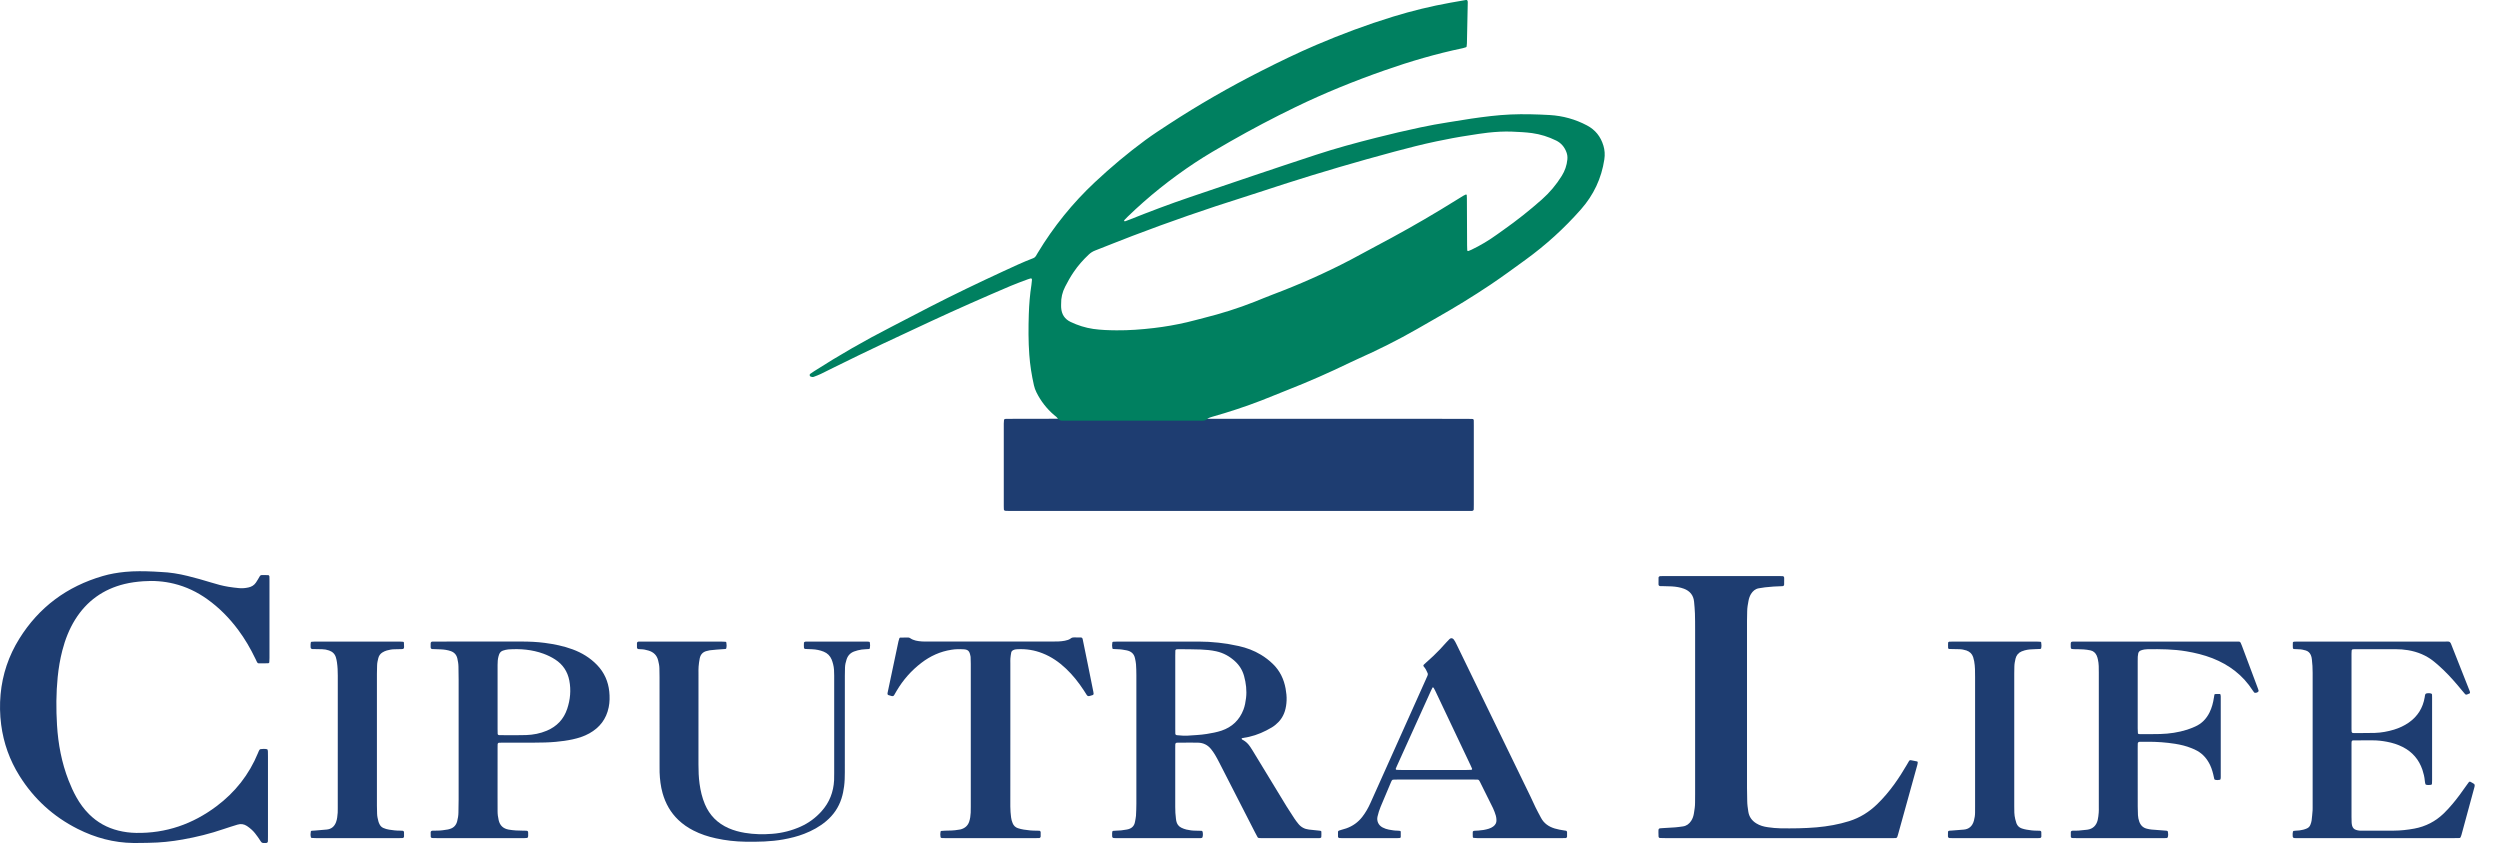 <svg width="86" height="29" viewBox="0 0 86 29" fill="none" xmlns="http://www.w3.org/2000/svg">
<path d="M36.39 14.405C36.458 14.408 36.526 14.414 36.595 14.414C38.137 14.415 39.679 14.415 41.221 14.414C41.326 14.414 41.432 14.41 41.537 14.407C44.512 14.407 47.486 14.407 50.461 14.408C50.529 14.408 50.598 14.41 50.666 14.413C50.675 14.414 50.687 14.428 50.692 14.438C50.698 14.448 50.698 14.462 50.698 14.474C50.699 14.53 50.699 14.586 50.699 14.643C50.699 15.545 50.699 16.448 50.699 17.351C50.699 17.407 50.699 17.463 50.697 17.519C50.697 17.551 50.671 17.574 50.636 17.575C50.58 17.576 50.524 17.577 50.468 17.577C45.228 17.577 39.988 17.577 34.749 17.577C34.693 17.577 34.637 17.575 34.581 17.572C34.559 17.572 34.535 17.546 34.533 17.524C34.532 17.486 34.53 17.449 34.53 17.412C34.529 16.465 34.529 15.519 34.53 14.573C34.53 14.529 34.533 14.486 34.538 14.443C34.539 14.434 34.552 14.421 34.562 14.418C34.579 14.411 34.598 14.409 34.617 14.408C34.672 14.407 34.728 14.408 34.785 14.408C35.32 14.407 35.855 14.406 36.39 14.405V14.405Z" fill="#1E3D71"/>
<path d="M9.218 27.385C9.218 27.846 9.218 28.306 9.218 28.767C9.218 28.823 9.218 28.879 9.216 28.935C9.215 28.978 9.191 28.999 9.143 29C9.118 29 9.093 29 9.068 29C9.029 28.999 8.997 28.986 8.975 28.95C8.942 28.897 8.907 28.846 8.871 28.795C8.806 28.703 8.739 28.614 8.655 28.539C8.604 28.493 8.55 28.45 8.493 28.413C8.394 28.349 8.286 28.331 8.172 28.367C8.011 28.417 7.851 28.465 7.692 28.52C7.232 28.678 6.762 28.794 6.284 28.879C5.897 28.948 5.508 28.988 5.115 28.993C4.941 28.995 4.766 29.001 4.592 28.999C3.914 28.991 3.278 28.819 2.674 28.515C1.836 28.093 1.169 27.485 0.671 26.69C0.332 26.149 0.123 25.563 0.04 24.929C-0.005 24.581 -0.012 24.233 0.02 23.886C0.083 23.199 0.298 22.561 0.663 21.974C1.341 20.884 2.305 20.174 3.533 19.816C3.784 19.742 4.041 19.699 4.302 19.673C4.631 19.641 4.961 19.647 5.29 19.662C5.371 19.666 5.452 19.673 5.533 19.676C5.845 19.688 6.151 19.738 6.454 19.813C6.725 19.88 6.995 19.955 7.262 20.038C7.458 20.099 7.656 20.153 7.859 20.186C7.982 20.206 8.105 20.22 8.229 20.232C8.335 20.241 8.44 20.232 8.544 20.209C8.653 20.186 8.742 20.133 8.804 20.041C8.853 19.969 8.895 19.893 8.939 19.818C8.954 19.794 8.975 19.782 9 19.782C9.075 19.781 9.149 19.783 9.224 19.784C9.247 19.785 9.267 19.809 9.268 19.835C9.269 19.879 9.27 19.922 9.27 19.966C9.27 20.857 9.27 21.747 9.27 22.638C9.27 22.687 9.268 22.737 9.264 22.787C9.263 22.796 9.249 22.805 9.239 22.813C9.235 22.816 9.227 22.817 9.221 22.817C9.115 22.818 9.01 22.819 8.904 22.819C8.877 22.819 8.856 22.805 8.844 22.782C8.821 22.738 8.801 22.692 8.779 22.647C8.614 22.304 8.424 21.977 8.196 21.671C7.893 21.263 7.541 20.905 7.127 20.61C6.779 20.362 6.4 20.181 5.983 20.079C5.635 19.994 5.283 19.969 4.927 19.995C4.71 20.011 4.494 20.038 4.282 20.09C3.551 20.269 2.985 20.675 2.586 21.312C2.38 21.643 2.241 22.002 2.144 22.377C2.066 22.679 2.015 22.985 1.984 23.296C1.93 23.842 1.928 24.39 1.961 24.938C2 25.593 2.12 26.234 2.36 26.849C2.437 27.046 2.524 27.239 2.627 27.423C2.746 27.636 2.888 27.832 3.061 28.005C3.346 28.29 3.685 28.477 4.074 28.573C4.274 28.623 4.477 28.648 4.683 28.652C5.712 28.669 6.628 28.349 7.446 27.736C8.089 27.255 8.569 26.647 8.875 25.903C8.889 25.869 8.902 25.833 8.921 25.801C8.929 25.787 8.948 25.771 8.963 25.77C9.037 25.761 9.111 25.756 9.185 25.773C9.194 25.775 9.204 25.788 9.208 25.798C9.214 25.816 9.216 25.834 9.216 25.853C9.218 25.915 9.218 25.977 9.218 26.04C9.219 26.488 9.218 26.936 9.218 27.385L9.218 27.385Z" fill="#1E3D71"/>
<path d="M61.152 28.832C59.864 28.832 58.575 28.832 57.287 28.831C57.225 28.831 57.163 28.829 57.1 28.827C57.078 28.827 57.055 28.802 57.054 28.778C57.052 28.728 57.051 28.679 57.05 28.629C57.048 28.497 57.054 28.494 57.183 28.488C57.332 28.481 57.481 28.472 57.63 28.461C57.717 28.454 57.803 28.441 57.89 28.429C58.015 28.412 58.107 28.343 58.175 28.239C58.228 28.16 58.256 28.071 58.271 27.978C58.292 27.855 58.311 27.732 58.31 27.607C58.31 27.508 58.312 27.408 58.312 27.308C58.313 25.427 58.313 23.547 58.312 21.666C58.312 21.479 58.312 21.292 58.306 21.105C58.301 20.969 58.289 20.832 58.276 20.696C58.254 20.475 58.132 20.329 57.928 20.252C57.794 20.202 57.651 20.181 57.508 20.172C57.415 20.166 57.321 20.166 57.228 20.164C57.191 20.163 57.153 20.164 57.116 20.163C57.081 20.162 57.054 20.139 57.053 20.108C57.053 20.028 57.053 19.947 57.054 19.866C57.054 19.848 57.085 19.82 57.105 19.82C57.142 19.818 57.18 19.816 57.217 19.816C58.543 19.816 59.869 19.816 61.194 19.816C61.238 19.816 61.281 19.818 61.325 19.82C61.351 19.821 61.372 19.841 61.374 19.865C61.375 19.878 61.376 19.89 61.376 19.902C61.376 19.971 61.376 20.039 61.374 20.108C61.373 20.142 61.351 20.163 61.314 20.164C61.115 20.168 60.916 20.182 60.718 20.204C60.644 20.212 60.571 20.224 60.497 20.238C60.379 20.26 60.297 20.333 60.235 20.432C60.189 20.507 60.163 20.59 60.147 20.676C60.125 20.792 60.104 20.909 60.103 21.028C60.102 21.14 60.097 21.252 60.097 21.364C60.096 23.276 60.096 25.188 60.097 27.1C60.097 27.25 60.103 27.399 60.104 27.548C60.105 27.673 60.123 27.797 60.142 27.92C60.169 28.096 60.263 28.229 60.415 28.323C60.539 28.401 60.677 28.438 60.819 28.457C60.961 28.477 61.103 28.492 61.247 28.494C61.664 28.5 62.081 28.496 62.497 28.46C62.875 28.426 63.248 28.361 63.612 28.247C63.982 28.13 64.299 27.932 64.576 27.663C64.796 27.449 64.992 27.216 65.171 26.968C65.323 26.756 65.464 26.535 65.595 26.309C65.62 26.266 65.646 26.223 65.67 26.18C65.685 26.154 65.71 26.147 65.734 26.151C65.807 26.163 65.88 26.178 65.952 26.194C65.96 26.196 65.97 26.213 65.97 26.223C65.968 26.253 65.964 26.285 65.956 26.314C65.736 27.112 65.514 27.909 65.293 28.706C65.287 28.73 65.279 28.754 65.271 28.777C65.258 28.814 65.239 28.83 65.204 28.83C65.142 28.831 65.08 28.832 65.018 28.832C63.729 28.832 62.441 28.832 61.152 28.832H61.152Z" fill="#1E3D71"/>
<path d="M81.751 28.832C80.879 28.832 80.008 28.832 79.137 28.832C79.093 28.832 79.05 28.831 79.006 28.832C78.876 28.833 78.863 28.83 78.867 28.681C78.868 28.656 78.871 28.631 78.877 28.608C78.879 28.598 78.892 28.586 78.902 28.583C78.925 28.578 78.951 28.575 78.975 28.575C79.063 28.575 79.149 28.562 79.234 28.541C79.276 28.53 79.317 28.516 79.357 28.498C79.416 28.473 79.458 28.427 79.48 28.365C79.497 28.319 79.514 28.271 79.52 28.222C79.535 28.105 79.544 27.987 79.554 27.869C79.556 27.838 79.555 27.807 79.555 27.776C79.555 26.232 79.554 24.687 79.555 23.143C79.555 22.987 79.547 22.832 79.528 22.677C79.522 22.628 79.513 22.579 79.492 22.533C79.457 22.454 79.399 22.401 79.318 22.376C79.24 22.352 79.161 22.336 79.079 22.335C79.024 22.334 78.968 22.33 78.912 22.327C78.889 22.326 78.876 22.307 78.875 22.291C78.871 22.229 78.871 22.167 78.874 22.105C78.875 22.09 78.894 22.074 78.915 22.074C78.952 22.072 78.989 22.07 79.027 22.07C80.726 22.07 82.424 22.07 84.124 22.07C84.148 22.07 84.174 22.072 84.198 22.069C84.266 22.062 84.296 22.098 84.319 22.158C84.53 22.696 84.744 23.234 84.957 23.772C84.963 23.789 84.969 23.807 84.969 23.825C84.969 23.835 84.962 23.851 84.953 23.855C84.926 23.869 84.896 23.878 84.867 23.89C84.841 23.901 84.816 23.895 84.799 23.877C84.764 23.841 84.734 23.801 84.702 23.763C84.496 23.513 84.285 23.267 84.051 23.043C83.948 22.944 83.841 22.848 83.73 22.758C83.468 22.545 83.167 22.422 82.835 22.366C82.693 22.343 82.551 22.332 82.407 22.332C81.947 22.331 81.486 22.331 81.026 22.332C80.995 22.332 80.964 22.334 80.933 22.335C80.922 22.336 80.898 22.362 80.897 22.374C80.896 22.411 80.892 22.448 80.892 22.485C80.892 23.351 80.892 24.216 80.892 25.082C80.892 25.113 80.895 25.144 80.896 25.175C80.897 25.187 80.919 25.213 80.93 25.214C80.942 25.215 80.955 25.218 80.967 25.217C81.21 25.216 81.453 25.218 81.695 25.212C81.92 25.205 82.14 25.164 82.356 25.099C82.535 25.044 82.704 24.966 82.859 24.859C83.166 24.645 83.349 24.353 83.41 23.984C83.415 23.953 83.417 23.922 83.427 23.893C83.432 23.878 83.448 23.859 83.463 23.856C83.518 23.842 83.574 23.841 83.629 23.857C83.645 23.861 83.661 23.874 83.662 23.897C83.662 23.934 83.664 23.971 83.664 24.009C83.665 24.949 83.665 25.889 83.664 26.829C83.664 26.873 83.664 26.916 83.66 26.96C83.658 26.977 83.648 26.995 83.626 26.998C83.57 27.006 83.514 27.009 83.459 26.995C83.449 26.993 83.436 26.981 83.434 26.971C83.425 26.936 83.417 26.899 83.414 26.862C83.403 26.731 83.372 26.604 83.331 26.48C83.211 26.128 82.986 25.866 82.653 25.696C82.48 25.608 82.296 25.552 82.106 25.516C81.947 25.486 81.786 25.468 81.624 25.468C81.4 25.469 81.176 25.468 80.952 25.469C80.916 25.469 80.896 25.491 80.894 25.526C80.893 25.545 80.892 25.564 80.892 25.582C80.892 25.613 80.892 25.645 80.892 25.676C80.892 26.485 80.892 27.295 80.892 28.104C80.892 28.166 80.893 28.229 80.896 28.291C80.898 28.328 80.903 28.366 80.912 28.401C80.931 28.471 80.972 28.524 81.044 28.547C81.079 28.558 81.116 28.568 81.152 28.572C81.189 28.577 81.227 28.576 81.264 28.576C81.625 28.576 81.986 28.576 82.347 28.574C82.584 28.573 82.819 28.547 83.052 28.504C83.442 28.432 83.78 28.257 84.065 27.982C84.172 27.879 84.272 27.767 84.369 27.653C84.534 27.458 84.683 27.251 84.829 27.042C84.861 26.996 84.894 26.95 84.928 26.906C84.94 26.892 84.96 26.883 84.978 26.892C85.022 26.915 85.066 26.938 85.107 26.966C85.12 26.974 85.129 26.996 85.129 27.012C85.13 27.037 85.125 27.062 85.118 27.086C84.97 27.632 84.822 28.178 84.673 28.725C84.667 28.748 84.658 28.772 84.647 28.794C84.64 28.811 84.629 28.827 84.607 28.828C84.545 28.829 84.483 28.831 84.421 28.831C83.531 28.832 82.641 28.832 81.751 28.832L81.751 28.832Z" fill="#1E3D71"/>
<path d="M74.165 22.07C75.061 22.07 75.957 22.07 76.853 22.07C76.909 22.07 76.965 22.07 77.021 22.072C77.048 22.073 77.068 22.088 77.079 22.112C77.095 22.146 77.109 22.181 77.122 22.215C77.305 22.705 77.489 23.194 77.672 23.683C77.681 23.706 77.69 23.73 77.695 23.754C77.697 23.764 77.694 23.779 77.688 23.788C77.658 23.825 77.616 23.834 77.571 23.833C77.561 23.833 77.547 23.825 77.54 23.816C77.524 23.797 77.51 23.776 77.496 23.756C77.158 23.228 76.685 22.87 76.107 22.643C75.816 22.53 75.515 22.457 75.207 22.405C74.769 22.331 74.328 22.328 73.886 22.332C73.804 22.333 73.725 22.346 73.648 22.374C73.597 22.392 73.565 22.43 73.554 22.481C73.546 22.518 73.541 22.555 73.539 22.592C73.536 22.642 73.537 22.692 73.537 22.742C73.537 23.514 73.537 24.286 73.537 25.058C73.537 25.114 73.54 25.17 73.544 25.226C73.545 25.235 73.56 25.247 73.57 25.25C73.588 25.255 73.607 25.255 73.626 25.255C73.856 25.254 74.086 25.256 74.316 25.25C74.629 25.241 74.936 25.196 75.234 25.102C75.329 25.072 75.421 25.034 75.512 24.994C75.738 24.895 75.9 24.727 76.008 24.508C76.089 24.345 76.133 24.17 76.16 23.991C76.164 23.96 76.167 23.929 76.175 23.899C76.177 23.889 76.191 23.875 76.2 23.875C76.256 23.872 76.312 23.872 76.367 23.874C76.375 23.874 76.385 23.892 76.388 23.903C76.393 23.92 76.394 23.939 76.394 23.958C76.394 24.886 76.394 25.814 76.394 26.741C76.394 26.76 76.393 26.779 76.388 26.797C76.385 26.807 76.376 26.822 76.366 26.824C76.311 26.837 76.255 26.838 76.2 26.824C76.189 26.821 76.177 26.811 76.172 26.801C76.165 26.785 76.163 26.765 76.16 26.747C76.13 26.601 76.092 26.457 76.028 26.32C75.929 26.112 75.788 25.943 75.586 25.829C75.521 25.792 75.452 25.762 75.383 25.735C75.203 25.662 75.016 25.618 74.825 25.587C74.511 25.538 74.195 25.515 73.877 25.517C73.784 25.518 73.69 25.518 73.597 25.519C73.566 25.52 73.54 25.546 73.539 25.579C73.538 25.629 73.537 25.678 73.537 25.728C73.537 26.401 73.537 27.073 73.538 27.746C73.538 27.845 73.543 27.945 73.546 28.044C73.549 28.12 73.567 28.193 73.591 28.263C73.635 28.389 73.719 28.475 73.851 28.507C73.906 28.521 73.961 28.532 74.016 28.537C74.177 28.551 74.339 28.562 74.5 28.574C74.512 28.575 74.524 28.577 74.537 28.578C74.558 28.58 74.573 28.595 74.576 28.612C74.587 28.674 74.589 28.736 74.573 28.797C74.571 28.808 74.559 28.818 74.548 28.823C74.538 28.829 74.524 28.83 74.512 28.83C74.469 28.831 74.425 28.832 74.381 28.832C73.398 28.832 72.415 28.832 71.431 28.831C71.382 28.831 71.332 28.83 71.282 28.828C71.258 28.827 71.237 28.805 71.236 28.779C71.235 28.729 71.235 28.68 71.236 28.63C71.236 28.597 71.259 28.577 71.298 28.576C71.366 28.575 71.435 28.577 71.503 28.572C71.602 28.564 71.701 28.555 71.8 28.542C71.995 28.516 72.113 28.399 72.16 28.212C72.18 28.128 72.188 28.041 72.196 27.954C72.202 27.892 72.199 27.829 72.199 27.767C72.199 26.223 72.199 24.679 72.199 23.135C72.199 22.985 72.202 22.835 72.168 22.688C72.157 22.64 72.145 22.591 72.124 22.547C72.082 22.458 72.013 22.395 71.916 22.374C71.837 22.357 71.757 22.345 71.676 22.34C71.564 22.332 71.452 22.334 71.34 22.331C71.316 22.331 71.29 22.329 71.266 22.324C71.257 22.322 71.246 22.309 71.241 22.299C71.236 22.289 71.234 22.275 71.234 22.263C71.234 22.059 71.207 22.07 71.42 22.07C72.335 22.07 73.25 22.07 74.165 22.07L74.165 22.07Z" fill="#1E3D71"/>
<path d="M34.756 25.28C34.756 26.101 34.757 26.923 34.755 27.745C34.755 27.87 34.766 27.994 34.781 28.117C34.788 28.186 34.809 28.251 34.834 28.315C34.868 28.401 34.929 28.461 35.017 28.49C35.082 28.511 35.148 28.527 35.216 28.538C35.363 28.563 35.512 28.576 35.662 28.575C35.693 28.575 35.724 28.576 35.755 28.578C35.777 28.579 35.799 28.603 35.799 28.629C35.8 28.678 35.8 28.728 35.799 28.778C35.798 28.8 35.772 28.828 35.753 28.829C35.715 28.83 35.678 28.831 35.641 28.831C34.595 28.832 33.55 28.832 32.505 28.831C32.467 28.831 32.43 28.832 32.393 28.828C32.376 28.826 32.358 28.815 32.354 28.793C32.343 28.732 32.343 28.67 32.355 28.608C32.357 28.598 32.37 28.585 32.379 28.584C32.422 28.578 32.465 28.576 32.508 28.575C32.664 28.573 32.819 28.572 32.973 28.543C32.998 28.539 33.023 28.538 33.047 28.531C33.188 28.492 33.29 28.41 33.339 28.268C33.373 28.167 33.387 28.062 33.392 27.956C33.396 27.888 33.395 27.82 33.395 27.751C33.395 26.114 33.395 24.476 33.395 22.839C33.395 22.758 33.392 22.677 33.389 22.596C33.388 22.578 33.382 22.559 33.378 22.541C33.349 22.397 33.296 22.345 33.156 22.336C33.013 22.327 32.87 22.329 32.728 22.352C32.344 22.411 32.003 22.567 31.696 22.802C31.351 23.066 31.068 23.386 30.847 23.76C30.818 23.808 30.791 23.857 30.763 23.905C30.74 23.945 30.718 23.954 30.669 23.943C30.633 23.934 30.598 23.922 30.562 23.911C30.538 23.903 30.526 23.879 30.531 23.852C30.532 23.846 30.532 23.839 30.533 23.833C30.658 23.243 30.782 22.652 30.907 22.062C30.915 22.026 30.927 21.99 30.939 21.955C30.943 21.946 30.956 21.934 30.966 21.934C31.059 21.931 31.152 21.928 31.245 21.93C31.268 21.93 31.293 21.942 31.313 21.955C31.431 22.036 31.566 22.054 31.703 22.065C31.771 22.071 31.84 22.069 31.908 22.069C33.34 22.07 34.771 22.07 36.202 22.069C36.345 22.069 36.488 22.069 36.63 22.041C36.704 22.026 36.775 22.008 36.836 21.961C36.867 21.936 36.9 21.926 36.939 21.927C37.02 21.928 37.101 21.927 37.182 21.929C37.215 21.929 37.237 21.95 37.244 21.986C37.305 22.285 37.366 22.583 37.427 22.882C37.489 23.187 37.55 23.492 37.611 23.797C37.615 23.815 37.617 23.834 37.619 23.852C37.623 23.879 37.611 23.904 37.587 23.911C37.552 23.922 37.517 23.934 37.48 23.943C37.441 23.952 37.408 23.946 37.384 23.907C37.352 23.854 37.318 23.802 37.284 23.75C37.106 23.478 36.906 23.224 36.67 23.001C36.433 22.776 36.169 22.593 35.863 22.473C35.587 22.364 35.301 22.318 35.005 22.333C34.955 22.335 34.905 22.34 34.859 22.363C34.824 22.38 34.795 22.405 34.787 22.443C34.774 22.51 34.763 22.578 34.758 22.646C34.753 22.701 34.756 22.758 34.756 22.814C34.756 23.636 34.756 24.457 34.756 25.279L34.756 25.28Z" fill="#1E3D71"/>
<path d="M28.696 24.973C28.696 24.394 28.696 23.815 28.696 23.235C28.696 23.105 28.693 22.974 28.659 22.846C28.644 22.792 28.629 22.738 28.608 22.687C28.555 22.56 28.464 22.47 28.337 22.418C28.209 22.366 28.075 22.34 27.937 22.334C27.856 22.331 27.775 22.33 27.695 22.324C27.681 22.323 27.657 22.304 27.657 22.292C27.652 22.23 27.652 22.168 27.656 22.106C27.656 22.095 27.679 22.079 27.695 22.075C27.718 22.069 27.744 22.07 27.769 22.07C28.453 22.07 29.138 22.07 29.823 22.07C29.847 22.07 29.873 22.071 29.897 22.076C29.907 22.078 29.922 22.09 29.923 22.1C29.934 22.168 29.935 22.236 29.922 22.304C29.919 22.313 29.904 22.325 29.894 22.326C29.857 22.331 29.82 22.333 29.782 22.333C29.688 22.334 29.596 22.35 29.506 22.372C29.463 22.382 29.422 22.396 29.381 22.411C29.25 22.46 29.164 22.554 29.122 22.686C29.093 22.775 29.071 22.866 29.068 22.96C29.065 23.053 29.063 23.147 29.063 23.24C29.062 24.348 29.062 25.457 29.062 26.565C29.062 26.727 29.058 26.888 29.037 27.05C29.019 27.192 28.991 27.332 28.947 27.469C28.848 27.779 28.67 28.037 28.421 28.247C28.195 28.438 27.939 28.577 27.665 28.683C27.433 28.774 27.191 28.832 26.946 28.877C26.515 28.954 26.08 28.961 25.644 28.955C25.301 28.95 24.961 28.912 24.626 28.838C24.358 28.78 24.098 28.695 23.853 28.569C23.664 28.472 23.49 28.354 23.335 28.206C23.067 27.95 22.893 27.64 22.793 27.285C22.727 27.049 22.699 26.809 22.69 26.566C22.687 26.491 22.689 26.416 22.689 26.341C22.689 25.327 22.689 24.312 22.688 23.297C22.688 23.191 22.684 23.085 22.683 22.979C22.681 22.891 22.661 22.806 22.641 22.722C22.598 22.541 22.482 22.43 22.306 22.379C22.223 22.355 22.138 22.334 22.05 22.334C22.019 22.334 21.988 22.33 21.957 22.328C21.935 22.326 21.913 22.301 21.912 22.276C21.911 22.227 21.91 22.177 21.911 22.127C21.911 22.095 21.936 22.072 21.971 22.071C22.015 22.07 22.059 22.07 22.102 22.07C22.998 22.07 23.895 22.07 24.791 22.07C24.846 22.07 24.902 22.073 24.958 22.077C24.968 22.078 24.984 22.09 24.986 22.099C24.998 22.167 24.999 22.235 24.984 22.303C24.982 22.312 24.967 22.324 24.957 22.325C24.858 22.333 24.758 22.338 24.659 22.346C24.578 22.353 24.498 22.36 24.418 22.37C24.381 22.375 24.345 22.386 24.309 22.395C24.173 22.428 24.096 22.519 24.07 22.652C24.052 22.744 24.039 22.837 24.032 22.929C24.025 23.01 24.028 23.091 24.028 23.172C24.027 24.212 24.028 25.252 24.027 26.292C24.027 26.516 24.034 26.74 24.065 26.962C24.098 27.204 24.153 27.439 24.248 27.664C24.411 28.05 24.686 28.324 25.068 28.491C25.246 28.569 25.432 28.618 25.623 28.65C25.938 28.703 26.255 28.708 26.572 28.683C26.909 28.656 27.234 28.574 27.543 28.435C27.82 28.31 28.058 28.134 28.26 27.909C28.533 27.605 28.672 27.246 28.693 26.841C28.697 26.76 28.696 26.679 28.696 26.598C28.696 26.056 28.696 25.514 28.696 24.973H28.696L28.696 24.973Z" fill="#1E3D71"/>
<path d="M12.302 22.07C12.781 22.07 13.26 22.07 13.739 22.07C13.783 22.07 13.826 22.073 13.869 22.077C13.879 22.078 13.894 22.093 13.895 22.102C13.899 22.152 13.9 22.201 13.9 22.251C13.9 22.311 13.883 22.327 13.823 22.329C13.736 22.332 13.648 22.334 13.561 22.335C13.473 22.336 13.388 22.355 13.304 22.377C13.251 22.392 13.199 22.417 13.152 22.446C13.081 22.49 13.035 22.558 13.014 22.639C12.992 22.723 12.973 22.809 12.972 22.896C12.97 22.99 12.966 23.083 12.966 23.177C12.966 24.689 12.966 26.202 12.966 27.715C12.966 27.808 12.97 27.902 12.972 27.995C12.974 28.083 12.996 28.168 13.016 28.252C13.025 28.288 13.04 28.323 13.057 28.356C13.086 28.414 13.129 28.457 13.189 28.483C13.252 28.51 13.317 28.53 13.385 28.54C13.508 28.56 13.632 28.575 13.756 28.574C13.787 28.574 13.819 28.576 13.85 28.578C13.874 28.58 13.897 28.602 13.898 28.625C13.899 28.674 13.9 28.724 13.899 28.774C13.899 28.807 13.875 28.829 13.838 28.83C13.795 28.831 13.751 28.831 13.708 28.831C12.762 28.832 11.816 28.832 10.87 28.831C10.821 28.831 10.771 28.829 10.722 28.825C10.712 28.825 10.697 28.812 10.695 28.803C10.677 28.735 10.68 28.667 10.693 28.599C10.694 28.591 10.711 28.579 10.722 28.578C10.758 28.574 10.796 28.574 10.833 28.571C10.97 28.56 11.106 28.551 11.242 28.536C11.4 28.52 11.503 28.431 11.559 28.284C11.6 28.178 11.607 28.066 11.617 27.954C11.621 27.905 11.619 27.855 11.619 27.805C11.619 26.286 11.619 24.767 11.62 23.248C11.62 23.092 11.614 22.937 11.591 22.782C11.584 22.727 11.571 22.672 11.556 22.619C11.521 22.495 11.437 22.417 11.318 22.376C11.241 22.349 11.162 22.334 11.08 22.333C10.968 22.331 10.856 22.329 10.744 22.327C10.712 22.326 10.687 22.301 10.685 22.268C10.684 22.237 10.684 22.206 10.684 22.175C10.685 22.15 10.686 22.125 10.691 22.101C10.694 22.091 10.707 22.078 10.716 22.077C10.759 22.073 10.803 22.07 10.846 22.07C11.331 22.069 11.816 22.07 12.302 22.07V22.07Z" fill="#1E3D71"/>
<path d="M68.621 22.07C69.094 22.07 69.567 22.07 70.04 22.07C70.09 22.07 70.14 22.072 70.189 22.076C70.199 22.077 70.216 22.089 70.217 22.098C70.229 22.166 70.23 22.234 70.216 22.302C70.214 22.311 70.198 22.323 70.188 22.324C70.12 22.328 70.051 22.331 69.983 22.332C69.871 22.333 69.759 22.343 69.65 22.372C69.614 22.381 69.579 22.393 69.545 22.408C69.434 22.454 69.364 22.538 69.335 22.654C69.314 22.745 69.295 22.837 69.294 22.931C69.293 23.012 69.29 23.093 69.29 23.173C69.29 24.693 69.29 26.212 69.29 27.731C69.29 27.881 69.287 28.031 69.324 28.177C69.336 28.225 69.349 28.273 69.365 28.32C69.397 28.407 69.459 28.467 69.546 28.497C69.599 28.515 69.653 28.529 69.708 28.539C69.831 28.562 69.954 28.576 70.079 28.575C70.11 28.574 70.141 28.576 70.172 28.578C70.198 28.579 70.221 28.6 70.221 28.623C70.222 28.673 70.224 28.723 70.223 28.773C70.223 28.806 70.199 28.829 70.164 28.83C70.12 28.831 70.077 28.832 70.033 28.832C69.087 28.832 68.141 28.832 67.195 28.832C67.152 28.832 67.108 28.831 67.065 28.829C67.033 28.828 67.009 28.803 67.009 28.769C67.009 28.719 67.011 28.669 67.011 28.62C67.011 28.597 67.028 28.584 67.044 28.579C67.067 28.573 67.093 28.575 67.118 28.573C67.26 28.561 67.403 28.549 67.546 28.539C67.724 28.527 67.849 28.426 67.902 28.234C67.926 28.145 67.942 28.052 67.942 27.958C67.942 27.889 67.943 27.821 67.943 27.752C67.943 26.264 67.943 24.776 67.943 23.288C67.943 23.107 67.944 22.926 67.912 22.748C67.903 22.699 67.891 22.65 67.876 22.603C67.838 22.489 67.757 22.415 67.645 22.376C67.562 22.348 67.477 22.333 67.389 22.332C67.277 22.33 67.165 22.329 67.053 22.325C67.036 22.324 67.016 22.312 67.015 22.291C67.013 22.229 67.011 22.167 67.015 22.105C67.015 22.094 67.039 22.075 67.053 22.074C67.109 22.07 67.165 22.07 67.221 22.07C67.688 22.07 68.154 22.07 68.621 22.07H68.621Z" fill="#1E3D71"/>
<path d="M55.155 5.004C55.063 4.699 54.879 4.466 54.593 4.315C54.191 4.102 53.762 3.984 53.309 3.957C52.862 3.932 52.414 3.919 51.966 3.938C51.511 3.958 51.061 4.016 50.612 4.081C50.347 4.12 50.084 4.166 49.819 4.207C49.5 4.256 49.182 4.315 48.865 4.382C48.354 4.49 47.846 4.61 47.34 4.738C46.64 4.915 45.944 5.103 45.258 5.329C44.544 5.563 43.83 5.802 43.117 6.042C42.386 6.287 41.656 6.535 40.927 6.784C40.226 7.022 39.534 7.284 38.847 7.559C38.801 7.578 38.754 7.595 38.707 7.611C38.697 7.614 38.681 7.611 38.673 7.605C38.668 7.6 38.669 7.58 38.675 7.574C38.713 7.533 38.752 7.493 38.792 7.454C39.505 6.763 40.278 6.147 41.105 5.599C41.5 5.338 41.909 5.102 42.32 4.867C43.055 4.448 43.803 4.053 44.565 3.684C45.562 3.2 46.587 2.786 47.633 2.419C48.514 2.11 49.408 1.848 50.323 1.657C50.359 1.649 50.395 1.638 50.43 1.625C50.44 1.622 50.451 1.609 50.452 1.599C50.458 1.563 50.462 1.526 50.462 1.489C50.472 1.034 50.481 0.58 50.49 0.125C50.49 0.113 50.491 0.1 50.491 0.088C50.49 0.075 50.489 0.063 50.489 0.051C50.487 0.015 50.462 -0.006 50.427 0C50.249 0.031 50.072 0.061 49.894 0.093C49.226 0.213 48.568 0.374 47.92 0.573C47.021 0.849 46.142 1.177 45.278 1.546C44.637 1.82 44.01 2.124 43.389 2.439C42.295 2.994 41.232 3.603 40.205 4.274C39.934 4.451 39.662 4.627 39.401 4.819C38.794 5.265 38.218 5.75 37.667 6.265C36.899 6.984 36.244 7.795 35.7 8.696C35.678 8.734 35.656 8.771 35.633 8.809C35.613 8.841 35.586 8.865 35.55 8.879C35.194 9.014 34.852 9.176 34.507 9.335C33.66 9.727 32.819 10.129 31.989 10.556C31.541 10.786 31.096 11.022 30.647 11.252C29.744 11.714 28.865 12.22 28.01 12.767C27.963 12.797 27.917 12.828 27.871 12.861C27.84 12.882 27.849 12.938 27.884 12.954C27.92 12.969 27.957 12.977 27.993 12.963C28.075 12.932 28.156 12.902 28.235 12.864C28.392 12.789 28.547 12.71 28.703 12.632C29.806 12.085 30.921 11.562 32.039 11.045C32.942 10.626 33.852 10.225 34.767 9.835C34.962 9.752 35.161 9.682 35.359 9.607C35.388 9.596 35.418 9.588 35.448 9.579C35.482 9.569 35.503 9.59 35.499 9.632C35.494 9.687 35.489 9.743 35.481 9.799C35.429 10.131 35.402 10.467 35.391 10.803C35.376 11.269 35.374 11.736 35.408 12.203C35.433 12.558 35.489 12.907 35.567 13.254C35.586 13.34 35.616 13.42 35.655 13.499C35.804 13.798 36.005 14.057 36.258 14.275C36.305 14.315 36.36 14.348 36.39 14.405C36.456 14.482 36.547 14.471 36.632 14.472C38.186 14.474 39.74 14.473 41.294 14.472C41.379 14.472 41.47 14.482 41.537 14.407C41.588 14.369 41.647 14.352 41.707 14.335C42.276 14.174 42.837 13.99 43.388 13.777C43.69 13.66 43.988 13.534 44.289 13.416C45.019 13.13 45.735 12.814 46.441 12.472C46.53 12.428 46.621 12.387 46.712 12.346C47.405 12.037 48.084 11.699 48.743 11.321C48.975 11.188 49.206 11.053 49.439 10.922C50.062 10.569 50.672 10.195 51.267 9.797C51.675 9.523 52.071 9.232 52.469 8.943C53.173 8.433 53.812 7.853 54.386 7.201C54.821 6.707 55.091 6.137 55.189 5.484C55.214 5.319 55.203 5.16 55.156 5.004H55.155ZM53.726 6.048C53.538 6.352 53.31 6.623 53.043 6.86C52.619 7.236 52.175 7.588 51.712 7.914C51.64 7.964 51.569 8.015 51.499 8.066C51.22 8.267 50.928 8.443 50.618 8.591C50.584 8.607 50.549 8.62 50.515 8.634C50.498 8.641 50.473 8.628 50.473 8.612C50.471 8.556 50.468 8.5 50.468 8.444C50.465 7.903 50.463 7.361 50.461 6.819C50.461 6.782 50.46 6.744 50.456 6.707C50.455 6.7 50.435 6.688 50.428 6.69C50.399 6.701 50.371 6.714 50.345 6.73C50.08 6.892 49.816 7.058 49.55 7.218C48.82 7.659 48.077 8.076 47.322 8.474C47.036 8.625 46.754 8.783 46.468 8.933C45.596 9.39 44.698 9.787 43.777 10.134C43.568 10.213 43.361 10.301 43.153 10.383C42.586 10.607 42.004 10.789 41.412 10.937C41.219 10.985 41.028 11.04 40.834 11.085C40.458 11.173 40.079 11.239 39.695 11.284C39.268 11.334 38.84 11.367 38.41 11.363C38.143 11.361 37.875 11.353 37.609 11.315C37.336 11.275 37.077 11.193 36.828 11.074C36.623 10.976 36.52 10.811 36.504 10.588C36.5 10.544 36.503 10.501 36.503 10.457C36.497 10.248 36.545 10.049 36.64 9.864C36.728 9.692 36.822 9.523 36.931 9.363C37.081 9.14 37.258 8.94 37.454 8.756C37.518 8.695 37.589 8.65 37.672 8.618C38.101 8.451 38.528 8.278 38.958 8.114C40.224 7.631 41.505 7.186 42.798 6.779C43.261 6.634 43.72 6.477 44.182 6.329C45.438 5.926 46.703 5.556 47.976 5.214C48.451 5.087 48.926 4.965 49.407 4.864C49.785 4.785 50.163 4.712 50.545 4.656C50.76 4.623 50.975 4.586 51.191 4.563C51.464 4.534 51.737 4.517 52.012 4.528C52.242 4.538 52.471 4.548 52.7 4.578C52.993 4.618 53.27 4.706 53.534 4.836C53.703 4.92 53.818 5.056 53.884 5.232C53.916 5.314 53.926 5.398 53.917 5.488C53.897 5.69 53.833 5.876 53.726 6.048L53.726 6.048Z" fill="#008060"/>
<path d="M45.417 28.578C45.399 28.576 45.38 28.574 45.362 28.572C45.251 28.561 45.139 28.55 45.028 28.537C44.879 28.52 44.755 28.455 44.661 28.337C44.614 28.279 44.569 28.22 44.527 28.157C44.438 28.023 44.349 27.887 44.264 27.749C43.872 27.107 43.482 26.462 43.09 25.819C43.065 25.776 43.037 25.735 43.01 25.694C42.943 25.593 42.862 25.509 42.753 25.454C42.742 25.448 42.73 25.443 42.722 25.434C42.715 25.427 42.714 25.414 42.713 25.403C42.712 25.4 42.721 25.393 42.727 25.392C42.806 25.377 42.886 25.366 42.965 25.348C43.246 25.284 43.507 25.169 43.754 25.021C43.797 24.995 43.837 24.966 43.876 24.934C44.03 24.81 44.139 24.654 44.199 24.464C44.236 24.345 44.254 24.222 44.259 24.097C44.265 23.959 44.249 23.823 44.225 23.688C44.166 23.361 44.028 23.074 43.787 22.84C43.661 22.718 43.524 22.612 43.374 22.522C43.137 22.379 42.882 22.284 42.613 22.224C42.156 22.122 41.693 22.07 41.224 22.07C40.813 22.07 40.403 22.07 39.992 22.07V22.07C39.481 22.07 38.971 22.07 38.461 22.07C38.405 22.07 38.349 22.072 38.293 22.076C38.283 22.077 38.267 22.089 38.265 22.098C38.252 22.166 38.252 22.234 38.266 22.302C38.267 22.311 38.282 22.324 38.292 22.325C38.342 22.33 38.392 22.333 38.441 22.333C38.548 22.334 38.652 22.352 38.756 22.372C38.911 22.404 39.014 22.49 39.045 22.65C39.058 22.717 39.075 22.784 39.079 22.852C39.087 22.976 39.091 23.101 39.091 23.225C39.091 24.701 39.091 26.177 39.091 27.653C39.09 27.79 39.086 27.927 39.078 28.064C39.073 28.132 39.056 28.199 39.045 28.266C39.02 28.422 38.924 28.505 38.773 28.534C38.755 28.537 38.736 28.539 38.718 28.543C38.614 28.564 38.509 28.573 38.403 28.574C38.366 28.575 38.328 28.577 38.291 28.582C38.281 28.583 38.268 28.595 38.264 28.605C38.259 28.622 38.258 28.642 38.257 28.66C38.257 28.836 38.243 28.832 38.43 28.832C39.358 28.831 40.285 28.832 41.213 28.832C41.244 28.832 41.275 28.832 41.306 28.831C41.318 28.83 41.332 28.829 41.342 28.824C41.352 28.819 41.365 28.809 41.367 28.798C41.384 28.737 41.383 28.675 41.37 28.614C41.366 28.598 41.352 28.581 41.33 28.58C41.261 28.579 41.193 28.575 41.125 28.575C41.018 28.575 40.913 28.56 40.81 28.536C40.751 28.522 40.691 28.499 40.636 28.472C40.541 28.425 40.485 28.345 40.464 28.241C40.459 28.217 40.456 28.192 40.453 28.168C40.434 28.032 40.428 27.895 40.428 27.758C40.429 27.085 40.428 26.413 40.428 25.74C40.428 25.696 40.429 25.653 40.43 25.609C40.431 25.573 40.453 25.55 40.487 25.549C40.562 25.547 40.636 25.547 40.711 25.547C40.879 25.547 41.047 25.544 41.215 25.548C41.392 25.553 41.541 25.624 41.654 25.762C41.706 25.824 41.752 25.891 41.794 25.96C41.848 26.05 41.898 26.144 41.946 26.238C42.355 27.035 42.763 27.833 43.171 28.631C43.2 28.686 43.229 28.741 43.259 28.796C43.272 28.819 43.294 28.829 43.32 28.83C43.37 28.831 43.42 28.832 43.469 28.832C44.061 28.832 44.652 28.832 45.243 28.832C45.293 28.832 45.343 28.831 45.393 28.831C45.405 28.83 45.418 28.828 45.428 28.823C45.439 28.817 45.452 28.807 45.453 28.798C45.456 28.736 45.458 28.674 45.455 28.612C45.455 28.595 45.438 28.58 45.417 28.578L45.417 28.578ZM42.021 25.134C41.856 25.189 41.685 25.22 41.513 25.248C41.285 25.285 41.055 25.291 40.826 25.308C40.789 25.311 40.751 25.31 40.714 25.308C40.64 25.303 40.566 25.296 40.491 25.291C40.454 25.288 40.431 25.268 40.431 25.235C40.429 25.179 40.429 25.123 40.429 25.067C40.428 24.65 40.429 24.234 40.429 23.817C40.429 23.394 40.428 22.971 40.429 22.548C40.429 22.492 40.431 22.436 40.432 22.38C40.433 22.357 40.457 22.336 40.483 22.335C40.501 22.333 40.52 22.332 40.538 22.332C40.793 22.335 41.048 22.333 41.303 22.343C41.483 22.35 41.662 22.366 41.839 22.405C42.089 22.46 42.303 22.58 42.489 22.752C42.639 22.89 42.742 23.059 42.796 23.255C42.864 23.503 42.894 23.754 42.864 24.012C42.847 24.148 42.824 24.283 42.775 24.411C42.637 24.77 42.385 25.011 42.021 25.134L42.021 25.134Z" fill="#1E3D71"/>
<path d="M20.959 23.792C20.923 23.441 20.787 23.133 20.54 22.876C20.302 22.629 20.017 22.456 19.698 22.338C19.387 22.223 19.064 22.158 18.737 22.115C18.471 22.08 18.204 22.069 17.936 22.069C16.965 22.071 15.994 22.07 15.023 22.07C14.974 22.07 14.924 22.07 14.874 22.071C14.839 22.072 14.816 22.095 14.815 22.129C14.813 22.172 14.814 22.216 14.814 22.259C14.814 22.266 14.816 22.272 14.816 22.278C14.818 22.301 14.841 22.327 14.863 22.327C14.962 22.331 15.062 22.334 15.161 22.338C15.28 22.343 15.397 22.36 15.509 22.399C15.63 22.442 15.705 22.528 15.733 22.653C15.753 22.744 15.77 22.836 15.771 22.93C15.773 23.079 15.777 23.229 15.777 23.378C15.778 24.063 15.777 24.748 15.777 25.433C15.777 26.124 15.778 26.815 15.777 27.507C15.777 27.656 15.773 27.805 15.77 27.955C15.769 28.055 15.751 28.154 15.727 28.25C15.694 28.379 15.617 28.471 15.486 28.512C15.456 28.521 15.427 28.532 15.396 28.536C15.28 28.554 15.163 28.574 15.044 28.573C14.988 28.573 14.932 28.574 14.876 28.576C14.841 28.577 14.815 28.6 14.815 28.633C14.815 28.683 14.816 28.732 14.817 28.782C14.818 28.804 14.844 28.828 14.867 28.828C14.923 28.83 14.979 28.831 15.035 28.831C15.8 28.832 16.566 28.832 17.331 28.832C17.568 28.832 17.805 28.832 18.041 28.831C18.072 28.831 18.103 28.829 18.133 28.825C18.143 28.823 18.156 28.811 18.159 28.801C18.166 28.784 18.169 28.765 18.169 28.747C18.168 28.569 18.19 28.575 17.998 28.575C17.83 28.575 17.662 28.567 17.496 28.538C17.311 28.504 17.196 28.398 17.154 28.213C17.13 28.11 17.116 28.005 17.117 27.899C17.118 27.731 17.116 27.563 17.116 27.395C17.116 26.834 17.116 26.274 17.117 25.713C17.117 25.676 17.118 25.639 17.119 25.601C17.12 25.576 17.141 25.552 17.163 25.551C17.207 25.549 17.25 25.547 17.294 25.547C17.655 25.547 18.015 25.547 18.377 25.547C18.625 25.546 18.874 25.542 19.122 25.519C19.315 25.501 19.506 25.476 19.694 25.435C19.895 25.391 20.091 25.33 20.272 25.229C20.629 25.03 20.857 24.736 20.939 24.331C20.976 24.152 20.977 23.971 20.959 23.792L20.959 23.792ZM19.512 24.383C19.393 24.741 19.156 24.99 18.81 25.136C18.584 25.231 18.346 25.278 18.102 25.286C17.884 25.293 17.667 25.29 17.449 25.291C17.356 25.292 17.262 25.29 17.169 25.288C17.143 25.288 17.12 25.267 17.12 25.244C17.118 25.188 17.117 25.132 17.117 25.076C17.116 24.715 17.117 24.354 17.117 23.993H17.117C17.117 23.62 17.117 23.246 17.117 22.873C17.117 22.773 17.122 22.674 17.149 22.577C17.156 22.553 17.163 22.529 17.172 22.506C17.196 22.445 17.241 22.401 17.302 22.381C17.361 22.362 17.423 22.345 17.484 22.34C17.897 22.311 18.304 22.345 18.697 22.488C18.837 22.54 18.972 22.604 19.098 22.686C19.362 22.857 19.523 23.099 19.584 23.408C19.648 23.739 19.618 24.064 19.512 24.383V24.383Z" fill="#1E3D71"/>
<path d="M53.866 28.576C53.847 28.573 53.829 28.571 53.81 28.568C53.7 28.55 53.589 28.533 53.482 28.5C53.277 28.438 53.112 28.325 53.01 28.132C52.946 28.011 52.88 27.891 52.82 27.768C52.759 27.645 52.706 27.519 52.646 27.396C51.804 25.662 50.962 23.928 50.119 22.194C50.1 22.154 50.081 22.115 50.06 22.077C50.045 22.05 50.028 22.024 50.01 21.999C49.971 21.947 49.909 21.939 49.865 21.982C49.824 22.02 49.787 22.062 49.749 22.103C49.678 22.181 49.608 22.26 49.535 22.337C49.385 22.495 49.227 22.645 49.062 22.788C49.034 22.813 49.007 22.838 48.98 22.864C48.961 22.881 48.959 22.909 48.978 22.93C49.038 22.995 49.075 23.074 49.109 23.154C49.122 23.184 49.12 23.214 49.106 23.244C49.083 23.295 49.061 23.346 49.038 23.397C48.601 24.373 48.163 25.349 47.725 26.326C47.532 26.757 47.338 27.188 47.145 27.619C47.069 27.791 46.977 27.952 46.862 28.101C46.717 28.288 46.532 28.419 46.309 28.497C46.256 28.515 46.202 28.529 46.148 28.545C46.118 28.554 46.089 28.564 46.059 28.573C46.039 28.58 46.028 28.597 46.027 28.614C46.025 28.67 46.026 28.726 46.027 28.782C46.028 28.806 46.05 28.827 46.076 28.829C46.101 28.83 46.126 28.831 46.15 28.831C46.791 28.832 47.432 28.832 48.073 28.831C48.098 28.831 48.123 28.832 48.147 28.828C48.165 28.825 48.185 28.814 48.186 28.794C48.188 28.732 48.188 28.67 48.186 28.609C48.186 28.599 48.172 28.585 48.163 28.583C48.139 28.577 48.114 28.575 48.089 28.575C47.983 28.576 47.879 28.558 47.775 28.539C47.701 28.525 47.631 28.5 47.564 28.466C47.407 28.386 47.355 28.228 47.386 28.092C47.413 27.976 47.447 27.864 47.493 27.754C47.61 27.473 47.729 27.193 47.848 26.912C47.855 26.895 47.862 26.878 47.871 26.861C47.883 26.839 47.901 26.821 47.928 26.82C47.972 26.818 48.015 26.817 48.059 26.817C48.942 26.817 49.826 26.817 50.709 26.817C50.746 26.817 50.784 26.819 50.821 26.818C50.857 26.818 50.878 26.837 50.894 26.866C50.9 26.877 50.906 26.887 50.912 26.899C51.062 27.199 51.213 27.499 51.36 27.801C51.4 27.884 51.43 27.974 51.458 28.063C51.472 28.109 51.475 28.16 51.478 28.21C51.484 28.305 51.44 28.377 51.365 28.433C51.32 28.467 51.27 28.489 51.216 28.507C51.096 28.545 50.974 28.564 50.849 28.572C50.8 28.575 50.75 28.574 50.701 28.581C50.687 28.582 50.664 28.601 50.663 28.613C50.66 28.675 50.662 28.737 50.665 28.799C50.666 28.808 50.681 28.822 50.69 28.823C50.733 28.828 50.776 28.831 50.82 28.831C51.305 28.832 51.79 28.832 52.276 28.832C52.748 28.832 53.221 28.832 53.694 28.832C53.75 28.832 53.806 28.83 53.862 28.829C53.883 28.828 53.907 28.802 53.907 28.778C53.907 28.728 53.908 28.678 53.907 28.629C53.906 28.601 53.889 28.579 53.866 28.576L53.866 28.576ZM50.616 26.482C50.56 26.484 50.504 26.487 50.449 26.487C50.075 26.487 49.702 26.487 49.329 26.487C48.955 26.487 48.582 26.487 48.209 26.487C48.153 26.487 48.097 26.484 48.041 26.483C48.026 26.482 48.008 26.457 48.014 26.443C48.028 26.409 48.042 26.375 48.058 26.34C48.447 25.479 48.837 24.618 49.227 23.757C49.242 23.723 49.259 23.69 49.276 23.657C49.279 23.651 49.287 23.643 49.289 23.644C49.299 23.648 49.312 23.653 49.318 23.662C49.337 23.694 49.355 23.727 49.371 23.76C49.776 24.614 50.181 25.469 50.586 26.323C50.604 26.362 50.622 26.402 50.639 26.442C50.646 26.457 50.632 26.482 50.616 26.482L50.616 26.482Z" fill="#1E3D71"/>
</svg>
